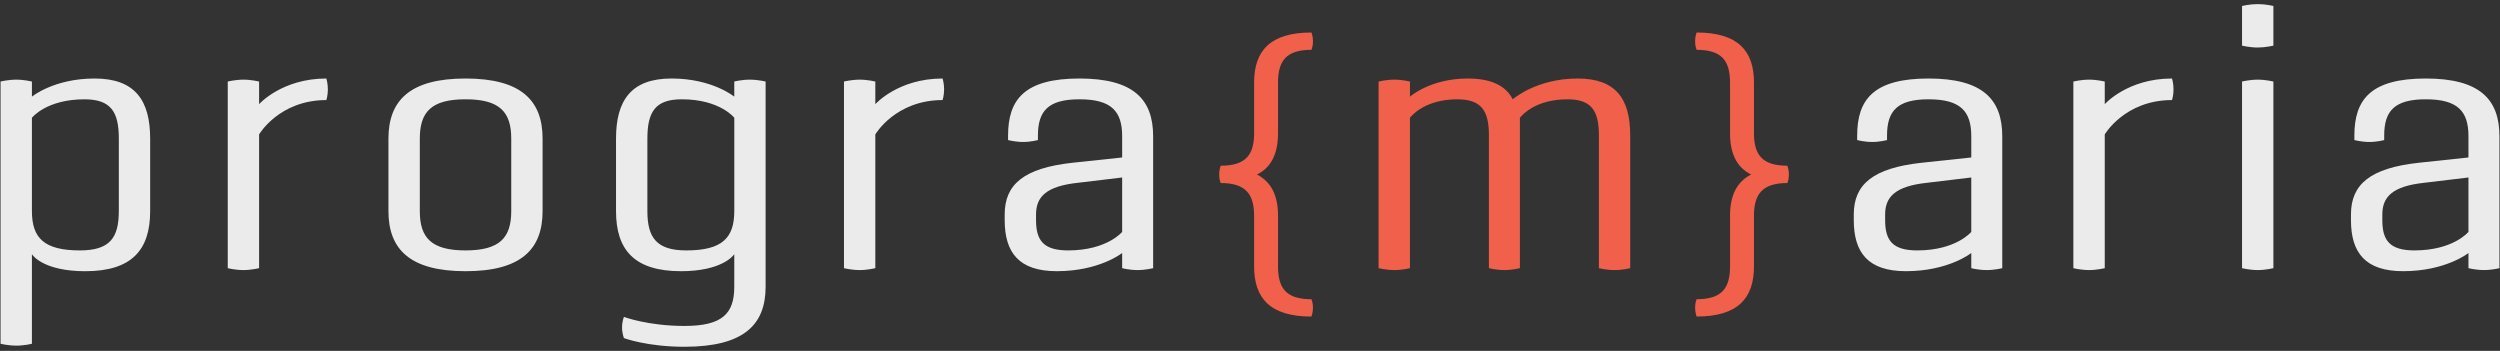 <?xml version="1.0" encoding="UTF-8"?>
<svg width="171px" height="24px" viewBox="0 0 171 24" version="1.1" xmlns="http://www.w3.org/2000/svg" xmlns:xlink="http://www.w3.org/1999/xlink">
    <rect x="0" y="0" width="171" height="24" fill="#333333" stroke="none"/>
    <!-- Generator: Sketch 52 (66869) - http://www.bohemiancoding.com/sketch -->
    <title>logo-programaria-salmao</title>
    <desc>Created with Sketch.</desc>
    <g id="wireframe" stroke="none" stroke-width="1" fill="none" fill-rule="evenodd">
        <g id="Desktop-HD-Copy-2" transform="translate(-252, -48)" fill-rule="nonzero">
            <g id="logo-programaria-salmao" transform="translate(252, 48)">
                <path d="M170.962,18.344 L170.962,9.324 C170.962,6.793 169.617,5.37 165.924,5.37 C162.176,5.37 161.039,6.793 161.039,9.271 L161.039,9.582 C161.039,9.582 161.529,9.711 162.071,9.711 C162.59,9.711 163.079,9.582 163.079,9.582 L163.079,9.271 C163.079,7.593 163.777,6.792 165.924,6.792 C168.12,6.792 168.843,7.617 168.843,9.323 L168.843,10.771 L165.458,11.131 C162.124,11.493 160.806,12.606 160.806,14.671 L160.806,15.058 C160.806,17.283 161.788,18.549 164.373,18.549 C167.293,18.549 168.843,17.306 168.843,17.306 L168.843,18.342 C168.843,18.342 169.333,18.471 169.902,18.471 C170.445,18.473 170.962,18.344 170.962,18.344 Z M168.843,15.861 C168.843,15.861 167.81,17.128 165.148,17.128 C163.468,17.128 162.951,16.455 162.951,15.06 L162.951,14.673 C162.951,13.459 163.649,12.735 165.82,12.502 L168.843,12.14 L168.843,15.861 Z M154.44,18.473 C154.957,18.473 155.5,18.344 155.5,18.344 L155.5,5.577 C155.5,5.577 154.984,5.448 154.44,5.448 C153.872,5.448 153.356,5.577 153.356,5.577 L153.356,18.344 C153.356,18.344 153.872,18.473 154.44,18.473 Z M154.44,3.25 C154.957,3.25 155.5,3.122 155.5,3.122 L155.5,0.408 C155.5,0.408 154.984,0.281 154.44,0.281 C153.872,0.281 153.356,0.408 153.356,0.408 L153.356,3.122 C153.356,3.122 153.872,3.25 154.44,3.25 Z M148.565,6.844 C148.565,6.844 148.669,6.532 148.669,6.12 C148.669,5.68 148.565,5.37 148.565,5.37 C145.515,5.37 143.965,7.125 143.965,7.125 L143.965,5.577 C143.965,5.577 143.448,5.448 142.905,5.448 C142.337,5.448 141.818,5.577 141.818,5.577 L141.818,18.344 C141.818,18.344 142.337,18.473 142.905,18.473 C143.422,18.473 143.965,18.344 143.965,18.344 L143.965,9.194 C143.966,9.193 145.335,6.844 148.565,6.844 Z M135.894,18.473 C136.436,18.473 136.955,18.344 136.955,18.344 L136.955,9.324 C136.955,6.793 135.611,5.37 131.915,5.37 C128.169,5.37 127.031,6.793 127.031,9.271 L127.031,9.582 C127.031,9.582 127.521,9.711 128.065,9.711 C128.582,9.711 129.073,9.582 129.073,9.582 L129.073,9.271 C129.073,7.593 129.769,6.792 131.915,6.792 C134.11,6.792 134.836,7.617 134.836,9.323 L134.836,10.771 L131.451,11.131 C128.116,11.493 126.799,12.606 126.799,14.671 L126.799,15.058 C126.799,17.283 127.781,18.549 130.365,18.549 C133.285,18.549 134.836,17.306 134.836,17.306 L134.836,18.342 C134.835,18.344 135.326,18.473 135.894,18.473 Z M134.835,15.861 C134.835,15.861 133.801,17.128 131.138,17.128 C129.459,17.128 128.943,16.455 128.943,15.06 L128.943,14.673 C128.943,13.459 129.642,12.735 131.812,12.502 L134.835,12.14 L134.835,15.861 Z M77.816,18.473 C78.358,18.473 78.875,18.344 78.875,18.344 L78.875,9.324 C78.875,6.793 77.531,5.37 73.836,5.37 C70.091,5.37 68.952,6.793 68.952,9.271 L68.952,9.582 C68.952,9.582 69.443,9.711 69.985,9.711 C70.502,9.711 70.994,9.582 70.994,9.582 L70.994,9.271 C70.994,7.593 71.691,6.792 73.836,6.792 C76.033,6.792 76.756,7.617 76.756,9.323 L76.756,10.771 L73.371,11.131 C70.037,11.493 68.721,12.606 68.721,14.671 L68.721,15.058 C68.721,17.283 69.701,18.549 72.286,18.549 C75.206,18.549 76.756,17.306 76.756,17.306 L76.756,18.342 C76.756,18.344 77.248,18.473 77.816,18.473 Z M76.756,15.861 C76.756,15.861 75.724,17.128 73.063,17.128 C71.382,17.128 70.865,16.455 70.865,15.06 L70.865,14.673 C70.865,13.459 71.563,12.735 73.734,12.502 L76.756,12.14 L76.756,15.861 Z M64.473,6.844 C64.473,6.844 64.577,6.532 64.577,6.12 C64.577,5.68 64.473,5.37 64.473,5.37 C61.425,5.37 59.872,7.125 59.872,7.125 L59.872,5.577 C59.872,5.577 59.355,5.448 58.813,5.448 C58.244,5.448 57.728,5.577 57.728,5.577 L57.728,18.344 C57.728,18.344 58.244,18.473 58.813,18.473 C59.331,18.473 59.872,18.344 59.872,18.344 L59.872,9.194 C59.872,9.193 61.242,6.844 64.473,6.844 Z M52.368,19.61 L52.368,5.577 C52.368,5.577 51.852,5.448 51.284,5.448 C50.716,5.448 50.224,5.577 50.224,5.577 L50.224,6.611 C50.224,6.611 48.725,5.37 45.934,5.37 C43.17,5.37 42.136,6.869 42.136,9.48 L42.136,14.441 C42.136,17.052 43.35,18.55 46.579,18.55 C49.319,18.55 50.146,17.517 50.224,17.386 L50.224,19.61 C50.224,21.443 49.423,22.295 46.813,22.295 C44.333,22.295 42.678,21.678 42.678,21.678 C42.678,21.678 42.549,21.961 42.549,22.402 C42.549,22.815 42.678,23.125 42.678,23.125 C42.678,23.125 44.254,23.719 46.813,23.719 C50.87,23.718 52.368,22.221 52.368,19.61 Z M50.225,14.441 C50.225,16.275 49.399,17.128 46.943,17.128 C44.928,17.128 44.281,16.275 44.281,14.441 L44.281,9.48 C44.281,7.644 44.826,6.792 46.634,6.792 C49.243,6.792 50.226,8.055 50.226,8.055 L50.226,14.441 L50.225,14.441 Z M37.113,14.441 L37.113,9.48 C37.113,6.869 35.64,5.37 31.842,5.37 C28.042,5.37 26.57,6.869 26.57,9.48 L26.57,14.441 C26.57,17.052 28.043,18.55 31.842,18.55 C35.641,18.551 37.113,17.053 37.113,14.441 Z M34.969,14.441 C34.969,16.275 34.166,17.128 31.842,17.128 C29.516,17.128 28.715,16.275 28.715,14.441 L28.715,9.48 C28.715,7.644 29.516,6.792 31.842,6.792 C34.166,6.792 34.969,7.644 34.969,9.48 L34.969,14.441 Z M22.322,6.844 C22.322,6.844 22.426,6.532 22.426,6.12 C22.426,5.68 22.322,5.37 22.322,5.37 C19.273,5.37 17.722,7.125 17.722,7.125 L17.722,5.577 C17.722,5.577 17.206,5.448 16.661,5.448 C16.094,5.448 15.578,5.577 15.578,5.577 L15.578,18.344 C15.578,18.344 16.094,18.473 16.661,18.473 C17.179,18.473 17.722,18.344 17.722,18.344 L17.722,9.194 C17.723,9.193 19.091,6.844 22.322,6.844 Z M10.271,14.441 L10.271,9.48 C10.271,6.869 9.238,5.37 6.473,5.37 C3.682,5.37 2.183,6.611 2.183,6.611 L2.183,5.577 C2.183,5.577 1.667,5.448 1.122,5.448 C0.555,5.448 0.038,5.577 0.038,5.577 L0.038,23.514 C0.038,23.514 0.555,23.641 1.122,23.641 C1.667,23.641 2.183,23.514 2.183,23.514 L2.183,17.387 C2.26,17.518 3.061,18.551 5.828,18.551 C9.057,18.551 10.271,17.053 10.271,14.441 Z M8.127,14.441 C8.127,16.275 7.507,17.128 5.465,17.128 C3.01,17.128 2.183,16.275 2.183,14.441 L2.183,8.056 C2.183,8.056 3.165,6.793 5.775,6.793 C7.585,6.793 8.128,7.645 8.128,9.481 L8.128,14.441 L8.127,14.441 Z" id="Shape" fill="#FFFFFF" opacity="0.9"></path>
                <path d="M122.254,12.52 C122.254,12.52 122.362,12.307 122.362,11.937 C122.362,11.592 122.254,11.335 122.254,11.335 C120.552,11.335 119.972,10.604 119.972,9.115 L119.972,5.648 C119.972,3.474 118.872,2.224 116.051,2.224 C116.051,2.224 115.945,2.461 115.945,2.828 C115.945,3.193 116.051,3.408 116.051,3.408 C117.755,3.408 118.334,4.14 118.334,5.648 L118.334,9.115 C118.334,10.451 118.766,11.444 119.777,11.936 C118.765,12.453 118.334,13.422 118.334,14.757 L118.334,18.226 C118.334,19.735 117.755,20.466 116.051,20.466 C116.051,20.466 115.945,20.68 115.945,21.047 C115.945,21.392 116.051,21.651 116.051,21.651 C118.872,21.651 119.972,20.399 119.972,18.225 L119.972,14.756 C119.972,13.273 120.552,12.52 122.254,12.52 Z" id="Shape" fill="#F0604A"></path>
                <path d="M110.422,18.473 C110.99,18.473 111.506,18.344 111.506,18.344 L111.506,9.247 C111.506,6.766 110.526,5.37 107.914,5.37 C105.072,5.37 103.471,6.793 103.471,6.793 C103.004,5.862 101.996,5.37 100.394,5.37 C97.836,5.37 96.441,6.611 96.441,6.611 L96.441,5.577 C96.441,5.577 95.925,5.448 95.38,5.448 C94.813,5.448 94.295,5.577 94.295,5.577 L94.295,18.344 C94.295,18.344 94.813,18.473 95.38,18.473 C95.899,18.473 96.441,18.344 96.441,18.344 L96.441,8.056 C96.441,8.056 97.344,6.793 99.671,6.793 C101.324,6.793 101.841,7.567 101.841,9.247 L101.841,18.344 C101.841,18.344 102.359,18.473 102.9,18.473 C103.445,18.473 103.962,18.344 103.962,18.344 L103.962,8.056 C104.144,7.826 105.073,6.793 107.218,6.793 C108.845,6.793 109.364,7.567 109.364,9.247 L109.364,18.344 C109.362,18.344 109.878,18.473 110.422,18.473 Z" id="Shape" fill="#F0604A"></path>
                <path d="M85.975,11.937 C86.987,11.445 87.417,10.452 87.417,9.116 L87.417,5.648 C87.417,4.14 87.999,3.408 89.7,3.408 C89.7,3.408 89.808,3.193 89.808,2.828 C89.808,2.462 89.7,2.224 89.7,2.224 C86.88,2.224 85.781,3.474 85.781,5.648 L85.781,9.115 C85.781,10.603 85.199,11.335 83.497,11.335 C83.497,11.335 83.391,11.592 83.391,11.937 C83.391,12.307 83.497,12.52 83.497,12.52 C85.199,12.52 85.781,13.274 85.781,14.758 L85.781,18.227 C85.781,20.401 86.88,21.653 89.7,21.653 C89.7,21.653 89.808,21.393 89.808,21.049 C89.808,20.682 89.7,20.468 89.7,20.468 C87.999,20.468 87.417,19.737 87.417,18.228 L87.417,14.759 C87.417,13.423 86.986,12.453 85.975,11.937 Z" id="Shape" fill="#F0604A"></path>
            </g>
        </g>
    </g>
</svg>